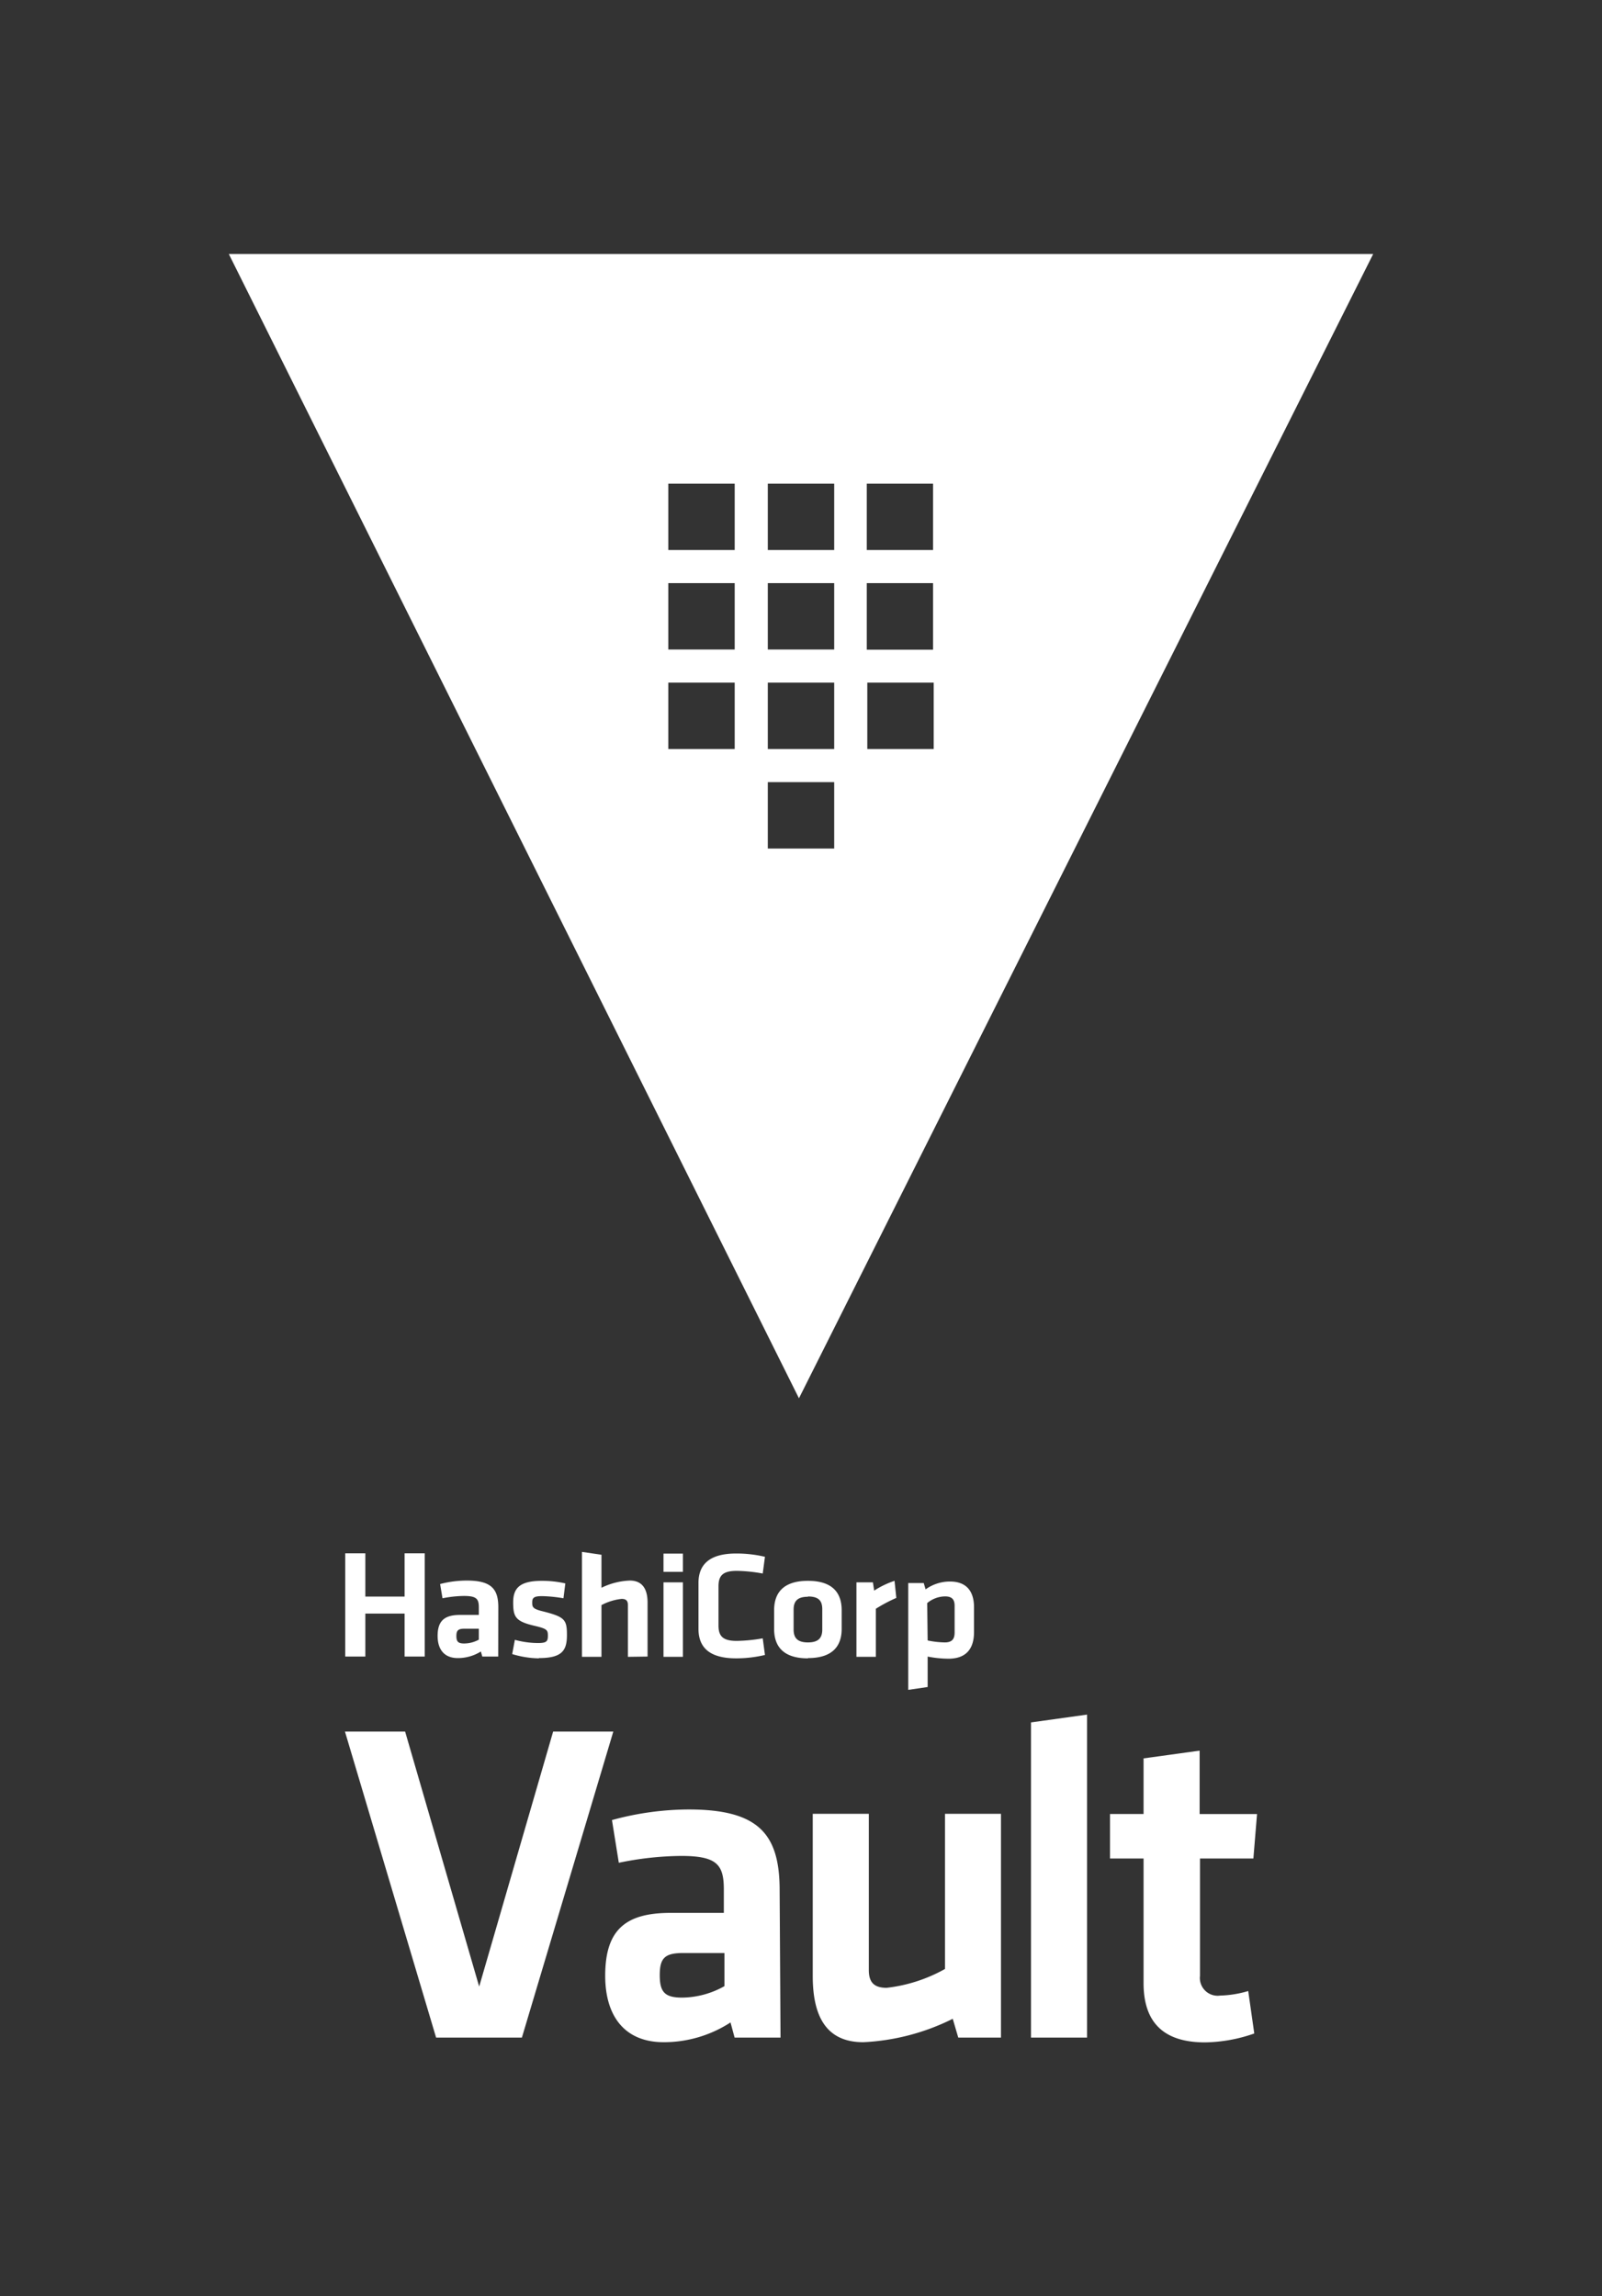 <svg id="LOGOS" xmlns="http://www.w3.org/2000/svg" viewBox="0 0 180 258"><rect x="0" y="0" width="180" height="258" fill="#333333" stroke="none"/><defs><style>.cls-1{fill:#fff;}</style></defs><path class="cls-1" d="M62.15,194.56h6.76L58.64,228.94H49L38.76,194.56h6.76l8.32,28.65Z"/><path class="cls-1" d="M87.7,228.94H82.54l-.46-1.7a13.76,13.76,0,0,1-7.49,2.22C70,229.46,68,226.31,68,222c0-5.11,2.22-7.07,7.33-7.07h6v-2.63c0-2.79-.77-3.77-4.8-3.77a35.51,35.51,0,0,0-7,.77l-.77-4.8a32.87,32.87,0,0,1,8.62-1.19c7.9,0,10.22,2.79,10.22,9.09Zm-6.3-9.5H76.76c-2.07,0-2.63.57-2.63,2.48s.56,2.53,2.53,2.53a9.89,9.89,0,0,0,4.74-1.29Z"/><path class="cls-1" d="M97.62,203.8v17.55c0,1.35.56,2,2,2a17.39,17.39,0,0,0,6.56-2.12V203.8h6.29v25.14h-4.8l-.62-2.11A25.14,25.14,0,0,1,97,229.46c-4.19,0-5.68-2.94-5.68-7.44V203.8Z"/><path class="cls-1" d="M115.84,228.94V193.53l6.3-.88v36.29Z"/><path class="cls-1" d="M140.93,228.48a17.39,17.39,0,0,1-5.53,1c-4.59,0-6.91-2.17-6.91-6.66v-14h-3.77v-5h3.77v-6.25l6.3-.87v7.12h6.45l-.41,5h-6V222a2,2,0,0,0,2.27,2.22,12.13,12.13,0,0,0,3.15-.51Z"/><path class="cls-1" d="M45.46,186.13V181.3H41.05v4.83H38.79v-11.6h2.26v4.86h4.41v-4.86h2.26v11.6Zm10.52,0H54.19l-.16-.57a4.85,4.85,0,0,1-2.59.74c-1.59,0-2.27-1.05-2.27-2.49,0-1.7.77-2.36,2.54-2.36H53.8v-.87c0-.93-.27-1.26-1.66-1.26a13.08,13.08,0,0,0-2.42.26l-.27-1.6a11.94,11.94,0,0,1,3-.39c2.74,0,3.54.93,3.54,3ZM53.8,183H52.19c-.71,0-.91.19-.91.82s.2.84.87.84a3.46,3.46,0,0,0,1.65-.43Zm6.75,3.33a10.76,10.76,0,0,1-3-.48l.3-1.6a10,10,0,0,0,2.6.36c1,0,1.11-.21,1.11-.84s-.11-.77-1.52-1.1c-2.13-.5-2.38-1-2.38-2.63s.77-2.42,3.25-2.42a11.8,11.8,0,0,1,2.61.29l-.21,1.67a16,16,0,0,0-2.4-.24c-.95,0-1.11.2-1.11.72s.06.72,1.24,1c2.43.62,2.66.93,2.66,2.65S63.18,186.3,60.55,186.3Zm10-.17v-5.84c0-.45-.2-.67-.7-.67a6.21,6.21,0,0,0-2.27.7v5.81H65.39V174.37l2.19.32v3.71a7.92,7.92,0,0,1,3.18-.81c1.45,0,2,1,2,2.47v6.07Zm4-9.55v-2.05h2.18v2.05Zm0,9.55v-8.37h2.18v8.37Zm3.93-8.3c0-2.1,1.27-3.31,4.24-3.31a14,14,0,0,1,3.23.37l-.25,1.88a17.32,17.32,0,0,0-2.91-.3c-1.56,0-2.06.52-2.06,1.74v4.4c0,1.21.5,1.73,2.06,1.73a18.36,18.36,0,0,0,2.91-.29l.25,1.87a14,14,0,0,1-3.23.38c-3,0-4.24-1.22-4.24-3.32Zm12.3,8.47c-3,0-3.8-1.58-3.8-3.3v-2.11c0-1.72.81-3.3,3.8-3.3s3.79,1.58,3.79,3.3V183C94.58,184.72,93.77,186.3,90.79,186.3Zm0-6.92c-1.17,0-1.61.49-1.61,1.44v2.25c0,.94.44,1.44,1.61,1.44s1.61-.5,1.61-1.44v-2.25C92.4,179.87,92,179.38,90.79,179.38Zm9.93.13a16.87,16.87,0,0,0-2.3,1.22v5.4H96.23v-8.37h1.85l.14.93a10,10,0,0,1,2.29-1.1Zm8.73,3.83c0,1.86-.86,3-2.88,3a12.34,12.34,0,0,1-2.33-.24v3.42l-2.18.32v-12h1.74l.21.71a4.65,4.65,0,0,1,2.75-.88c1.76,0,2.69,1,2.69,2.9Zm-5.21.95a10.09,10.09,0,0,0,1.93.22c.79,0,1.1-.36,1.1-1.11v-3c0-.69-.27-1.06-1.08-1.06a3.19,3.19,0,0,0-2,.75Z"/><path class="cls-1" d="M25.71,28.54,89.77,157.11,154.29,28.54Zm71.68,25.8h7.45V61.8H97.39ZM82.55,84.16H75.09V76.7h7.46Zm0-11.18H75.09V65.52h7.46Zm0-11.18H75.09V54.34h7.46ZM93.73,95.34H86.27V87.88h7.46Zm0-11.18H86.27V76.7h7.46Zm0-11.18H86.27V65.52h7.46Zm0-11.18H86.27V54.34h7.46Zm3.66,3.72h7.45V73H97.39Zm.06,18.64V76.7h7.46v7.46Z"/></svg>